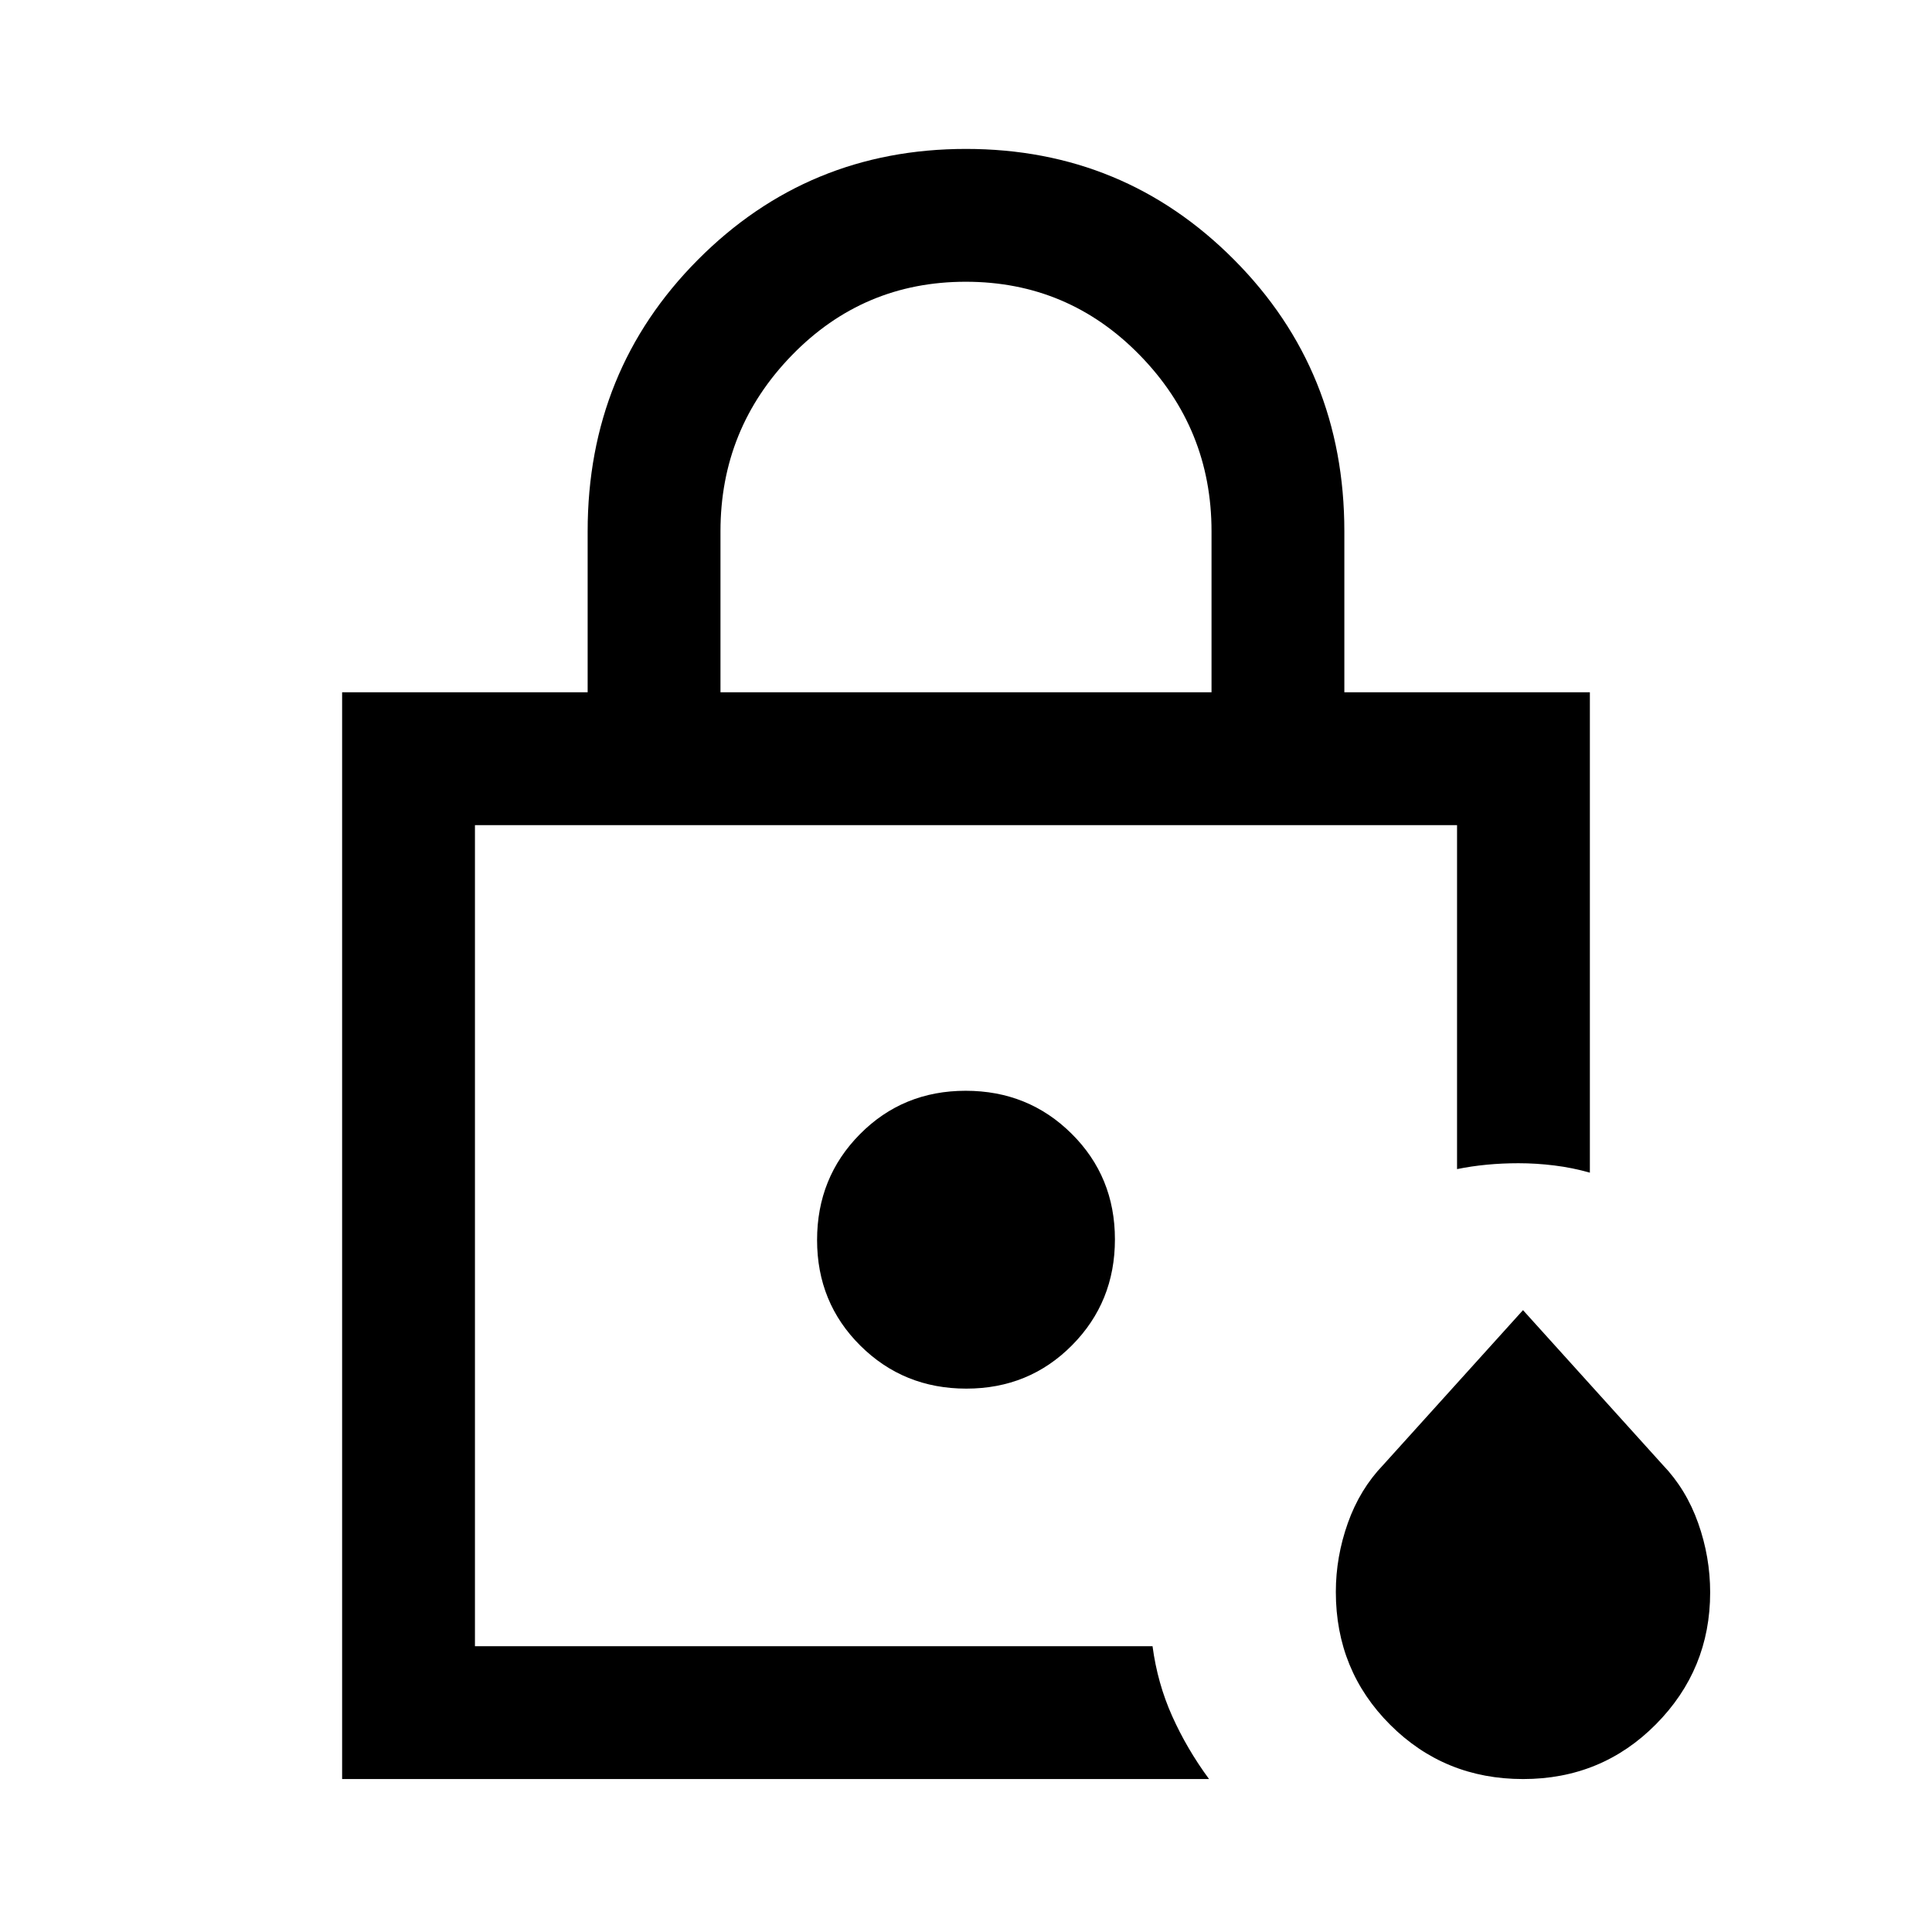 <svg xmlns="http://www.w3.org/2000/svg" height="24" viewBox="0 -960 960 960" width="24"><path d="M236-142v-408 408Zm122-474h244v-80q0-51-35.62-87.5t-86.5-36.5q-50.88 0-86.38 36.5Q358-747 358-696v80ZM170-76v-540h122v-80q0-79.85 54.77-134.92Q401.53-886 480-886t133.23 55.08Q668-775.85 668-696v80h122v238.69q-8.62-2.46-17.62-3.57-9-1.12-17.86-1.12-8.06 0-15.72.73t-14.8 2.19V-550H236v408h336.69q2.46 18.46 9.76 34.74 7.3 16.29 18.32 31.26H170Zm586.81 0q-39.04 0-66.04-26.97-27-26.97-27-66.03 0-17.38 5.96-34.19t17.6-28.92L756.77-309l69.44 76.89q11.64 12.11 17.6 28.92 5.96 16.81 5.96 34.45 0 38.34-26.96 65.54-26.96 27.2-66 27.2ZM480.16-270q31.15 0 52.49-21.51Q554-313.01 554-344.16t-21.51-52.49Q510.99-418 479.84-418t-52.49 21.51Q406-374.99 406-343.84t21.51 52.49Q449.01-270 480.16-270Z"/></svg>
